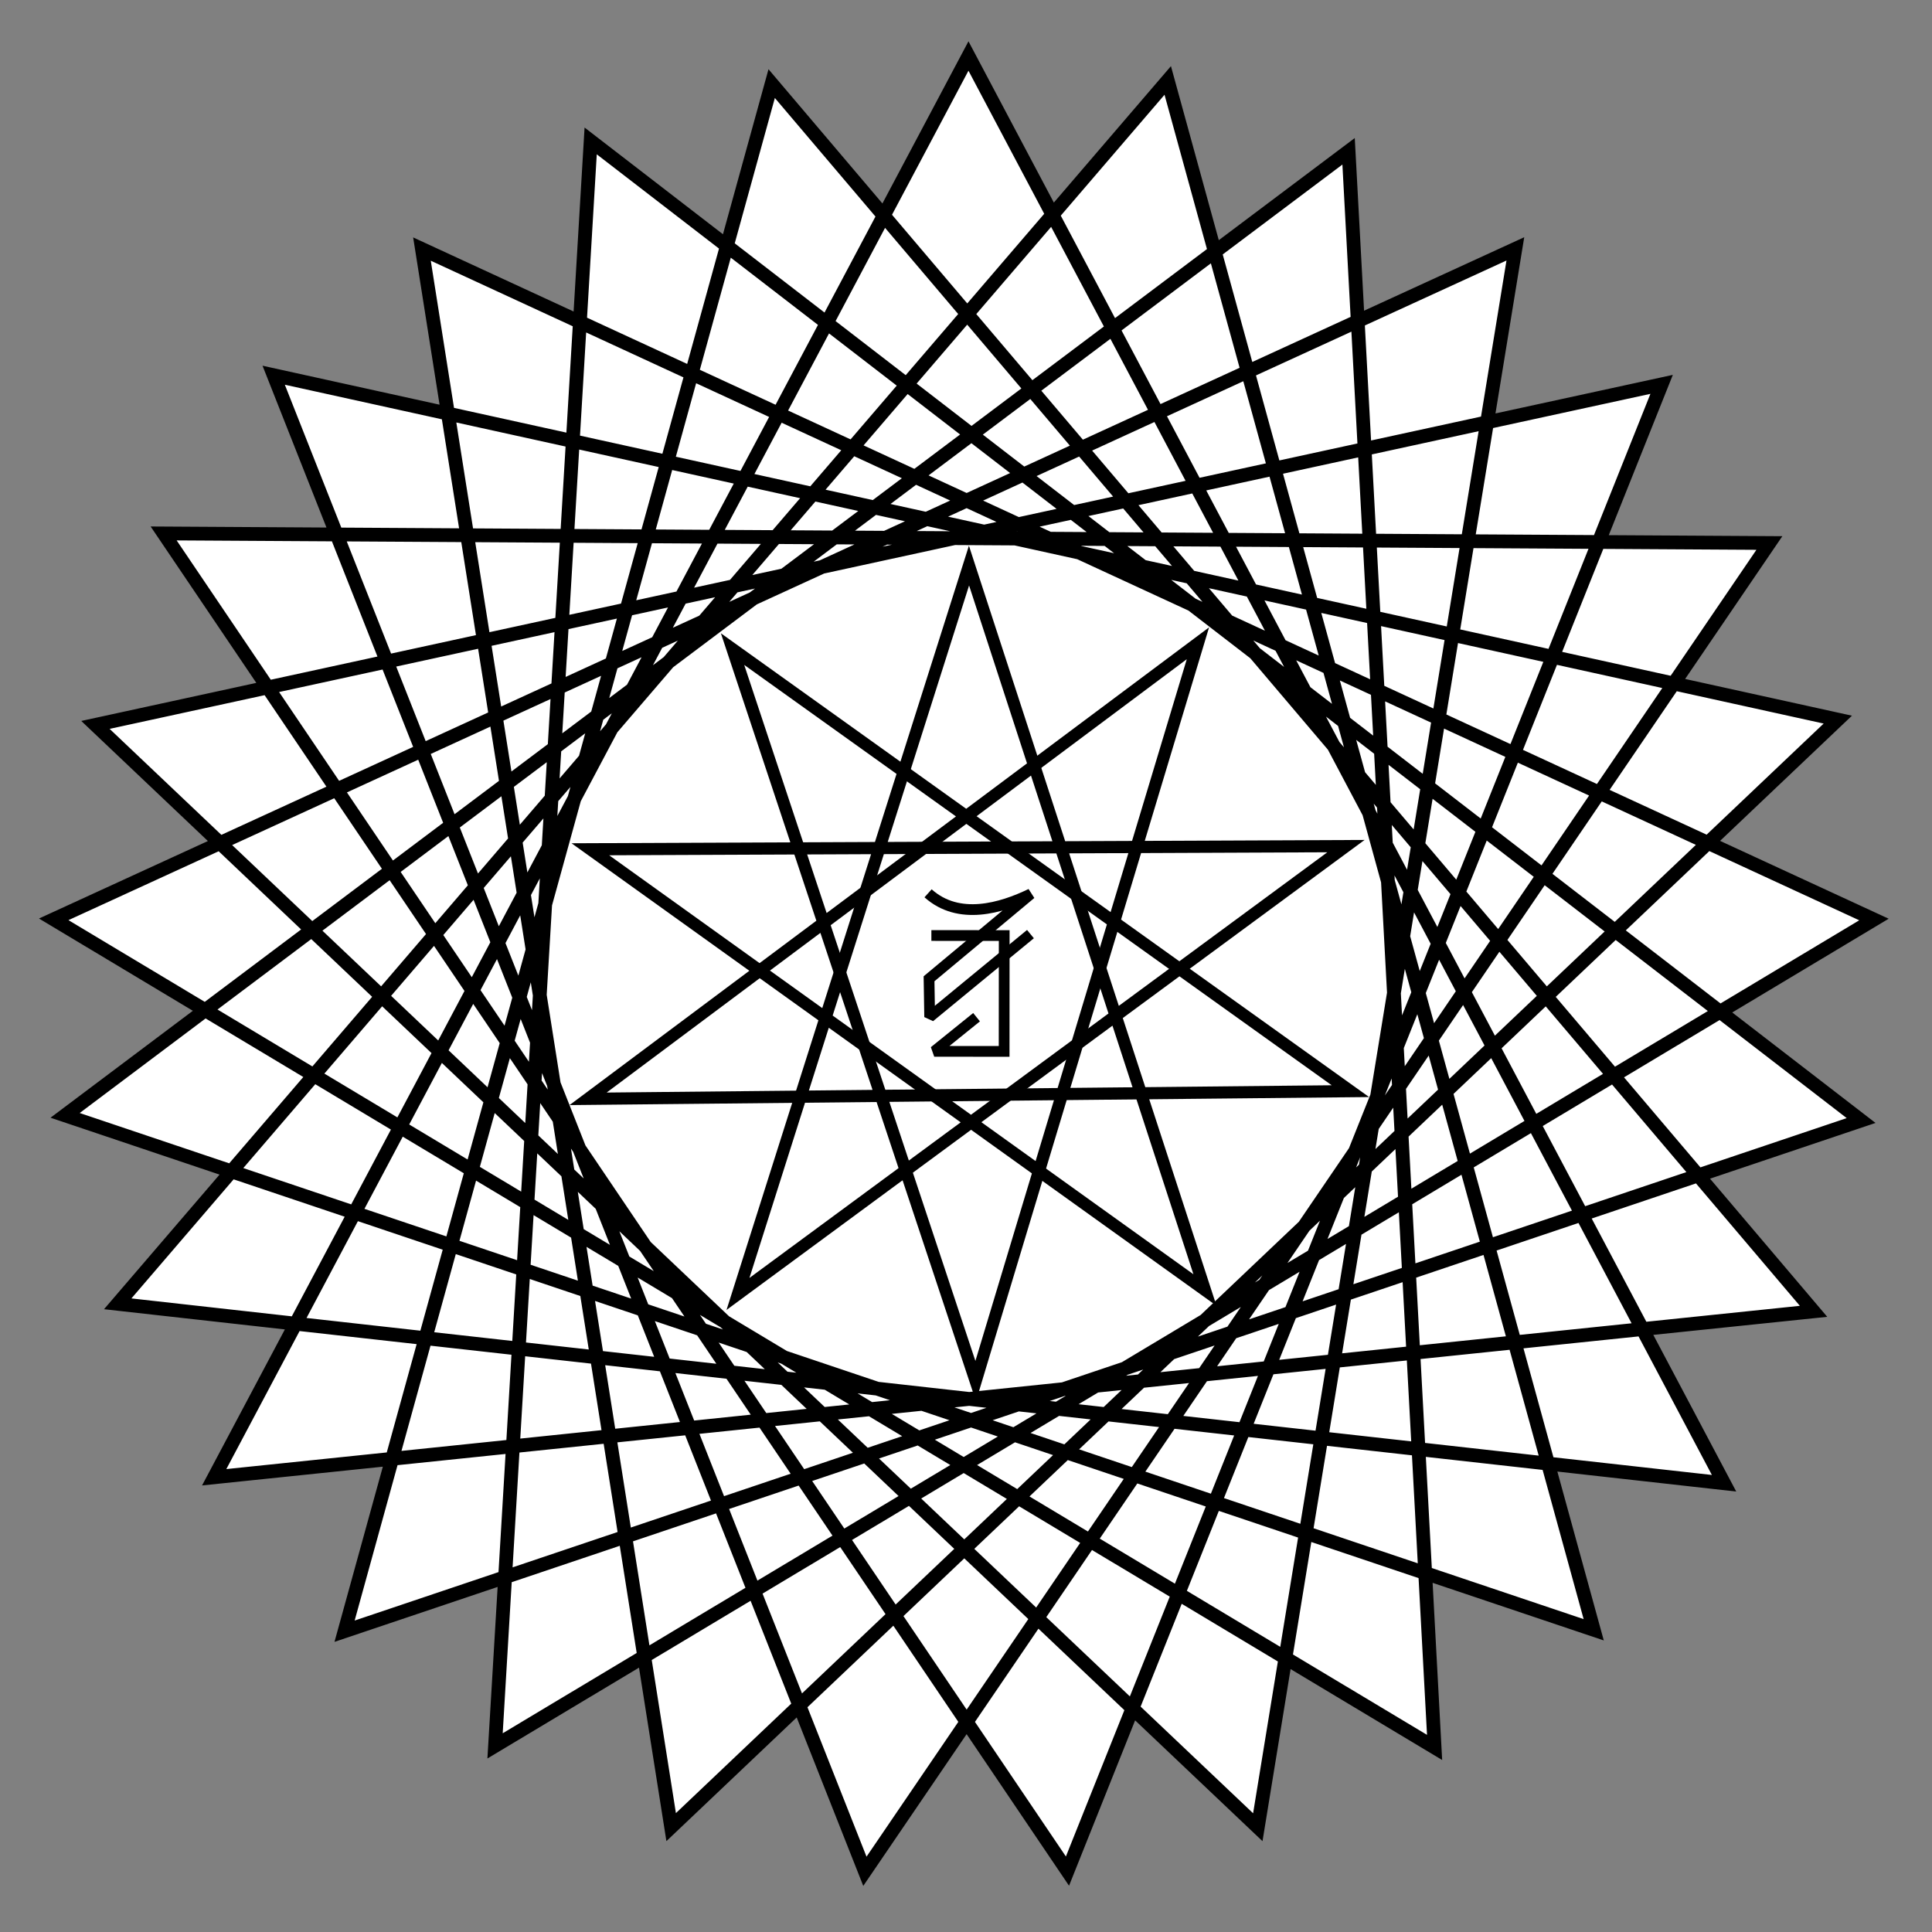 <?xml version="1.0" encoding="UTF-8" standalone="no"?>
<!-- Created with Inkscape (http://www.inkscape.org/) -->

<svg
   width="210mm"
   height="210mm"
   viewBox="0 0 210 210"
   version="1.1"
   id="svg1"
   xml:space="preserve"
   inkscape:version="1.3.2 (091e20ef0f, 2023-11-25)"
   sodipodi:docname="sphere-10-29-star.svg"
   inkscape:export-filename="sphere-10-29-star.png"
   inkscape:export-xdpi="96"
   inkscape:export-ydpi="96"
   xmlns:inkscape="http://www.inkscape.org/namespaces/inkscape"
   xmlns:sodipodi="http://sodipodi.sourceforge.net/DTD/sodipodi-0.dtd"
   xmlns="http://www.w3.org/2000/svg"
   xmlns:svg="http://www.w3.org/2000/svg"><rect x="0" y="0" width="210" height="210" fill="#808080" stroke="none"/><sodipodi:namedview
     id="namedview1"
     pagecolor="#ffffff"
     bordercolor="#000000"
     borderopacity="0.25"
     inkscape:showpageshadow="2"
     inkscape:pageopacity="0.0"
     inkscape:pagecheckerboard="0"
     inkscape:deskcolor="#d1d1d1"
     inkscape:document-units="mm"
     showguides="true"
     inkscape:zoom="1.1124532"
     inkscape:cx="409.9049"
     inkscape:cy="378.89236"
     inkscape:window-width="1920"
     inkscape:window-height="1011"
     inkscape:window-x="0"
     inkscape:window-y="0"
     inkscape:window-maximized="1"
     inkscape:current-layer="layer1"><sodipodi:guide
       position="105.124,99.643"
       orientation="1,0"
       id="guide8"
       inkscape:locked="false" /></sodipodi:namedview><defs
     id="defs1" /><g
     inkscape:label="Layer 1"
     inkscape:groupmode="layer"
     id="layer1"><path
       sodipodi:type="star"
       style="font-variation-settings:'wght' 700;display:none;opacity:0.998;fill:#ffffff;stroke:#000000;stroke-width:1.375;paint-order:fill markers stroke"
       id="path1"
       inkscape:flatsided="false"
       sodipodi:sides="10"
       sodipodi:cx="54.505005"
       sodipodi:cy="93.682289"
       sodipodi:r1="71.18824"
       sodipodi:r2="35.59412"
       sodipodi:arg1="0.59751365"
       sodipodi:arg2="0.91167292"
       inkscape:rounded="0"
       inkscape:randomized="0"
       d="M 113.359,133.732 76.304,121.82 78.578,160.677 55.601,129.26 34.602,162.032 34.48,123.109 -1.771,137.28 21.008,105.719 -16.649,95.875 20.33,83.731 -4.349,53.633 32.706,65.544 30.432,26.688 53.409,58.105 74.408,25.333 74.53,64.255 110.781,50.085 88.002,81.646 125.659,91.49 88.68,103.634 Z"
       inkscape:transform-center-x="-0.0083204372"
       inkscape:transform-center-y="-0.25758485"
       transform="matrix(1.274,0,0,1.274,36.122,3.086)" /><path
       style="font-variation-settings:'wght' 700;opacity:0.998;fill:#ffffff;stroke:#000000;stroke-width:1.497;paint-order:fill markers stroke"
       d="M 105.268,6.087 187.398,161.223 12.795,141.719 126.928,8.744 173.23,177.15 7.077,121.235 146.585,16.445 155.934,189.938 5.84,99.927 164.713,27.051 136.718,198.611 10.374,78.795 180.612,41.778 116.029,203.382 17.787,57.983 192.324,59.022 94.01,203.402 29.747,40.784 199.762,78.22 72.952,198.6 45.866,27.072 203.692,99.947 53.811,189.769 64.203,15.319 202.295,121.796 37.453,177.305 83.878,9.087 197.126,142.536 23.282,160.572 Z"
       id="path2" /><path
       sodipodi:type="star"
       style="font-variation-settings:'wght' 700;display:none;opacity:0.998;fill:#ffffff;stroke:#000000;stroke-width:1.375;paint-order:fill markers stroke"
       id="path3"
       inkscape:flatsided="false"
       sodipodi:sides="10"
       sodipodi:cx="65.441742"
       sodipodi:cy="236.11084"
       sodipodi:r1="44.045124"
       sodipodi:r2="22.022558"
       sodipodi:arg1="-0.70230072"
       sodipodi:arg2="-0.38814146"
       inkscape:rounded="0"
       inkscape:randomized="0"
       d="m 99.064,207.659 -13.238,20.117 23.54,5.079 -22.534,8.494 16.059,17.946 -23.223,-6.373 2.444,23.958 -15.042,-18.806 -12.105,20.819 -1.115,-24.056 -22.03,9.727 13.238,-20.117 -23.54,-5.079 22.534,-8.494 -16.059,-17.946 23.223,6.373 -2.444,-23.958 15.042,18.806 12.105,-20.819 1.115,24.056 z"
       transform="matrix(0.918,0.369,-0.369,0.918,132.539,-135.315)" /><path
       style="font-variation-settings:'wght' 700;display:none;opacity:0.998;fill:#ffffff;stroke:#000000;stroke-width:1.463;paint-order:fill markers stroke"
       d="M 79.589,141.7 78.657,69.381 147.56,92.498 105.443,150.092 62.883,92.169 131.74,69.709 130.761,141.273 63.546,119.631 105.531,60.795 147.224,120.06 Z"
       id="path4" /><g
       inkscape:label="Layer 1"
       id="layer1-3"
       transform="matrix(2.902,0,0,2.902,92.389,85.268)"
       style="display:none"><path
         style="fill:none;stroke:#000000;stroke-width:0.777;stroke-linecap:butt;stroke-linejoin:miter;stroke-miterlimit:2;stroke-dasharray:none;stroke-opacity:1"
         d="M 8.708,4.279 1.419,10.275 1.374,7.51 8.74,1.368 C 6.589,2.407 3.526,3.32 1.304,1.329"
         id="path1005"
         sodipodi:nodetypes="ccccc"
         inkscape:label="stroke" /><path
         style="fill:none;stroke:#000000;stroke-width:0.777;stroke-linecap:butt;stroke-linejoin:miter;stroke-miterlimit:2;stroke-dasharray:none;stroke-opacity:1"
         d="m 1.543,4.381 5.267,0.004 -0.006,8.378 -5.055,-0.005 3.061,-2.469"
         id="path9627"
         sodipodi:nodetypes="ccccc"
         inkscape:label="stroke" /></g><path
       style="font-variation-settings:'wght' 700;display:inline;opacity:0.998;fill:none;stroke:#000000;stroke-width:1.323;paint-order:fill markers stroke"
       d="M 80.215,140.646 105.326,61.476 130.975,140.22 64.168,92.312 146.3,91.969 Z"
       id="path5"
       sodipodi:nodetypes="cccccc" /><path
       style="font-variation-settings:'wght' 700;display:inline;opacity:0.998;fill:none;stroke:#000000;stroke-width:1.323;paint-order:fill markers stroke"
       d="M 79.625,70.554 106.053,150.119 130.21,69.921 63.923,119.437 146.783,118.604 Z"
       id="path6"
       sodipodi:nodetypes="cccccc" /><g
       inkscape:label="Layer 1"
       id="g8"
       transform="matrix(1.503,0,0,1.503,98.918,95.101)"
       style="display:inline"><path
         style="fill:none;stroke:#000000;stroke-width:0.777;stroke-linecap:butt;stroke-linejoin:miter;stroke-miterlimit:2;stroke-dasharray:none;stroke-opacity:1"
         d="M 8.708,4.279 1.419,10.275 1.374,7.51 8.74,1.368 C 6.589,2.407 3.526,3.32 1.304,1.329"
         id="path7"
         sodipodi:nodetypes="ccccc"
         inkscape:label="stroke" /><path
         style="fill:none;stroke:#000000;stroke-width:0.777;stroke-linecap:butt;stroke-linejoin:miter;stroke-miterlimit:2;stroke-dasharray:none;stroke-opacity:1"
         d="m 1.543,4.381 5.267,0.004 -0.006,8.378 -5.055,-0.005 3.061,-2.469"
         id="path8"
         sodipodi:nodetypes="ccccc"
         inkscape:label="stroke" /></g></g></svg>
